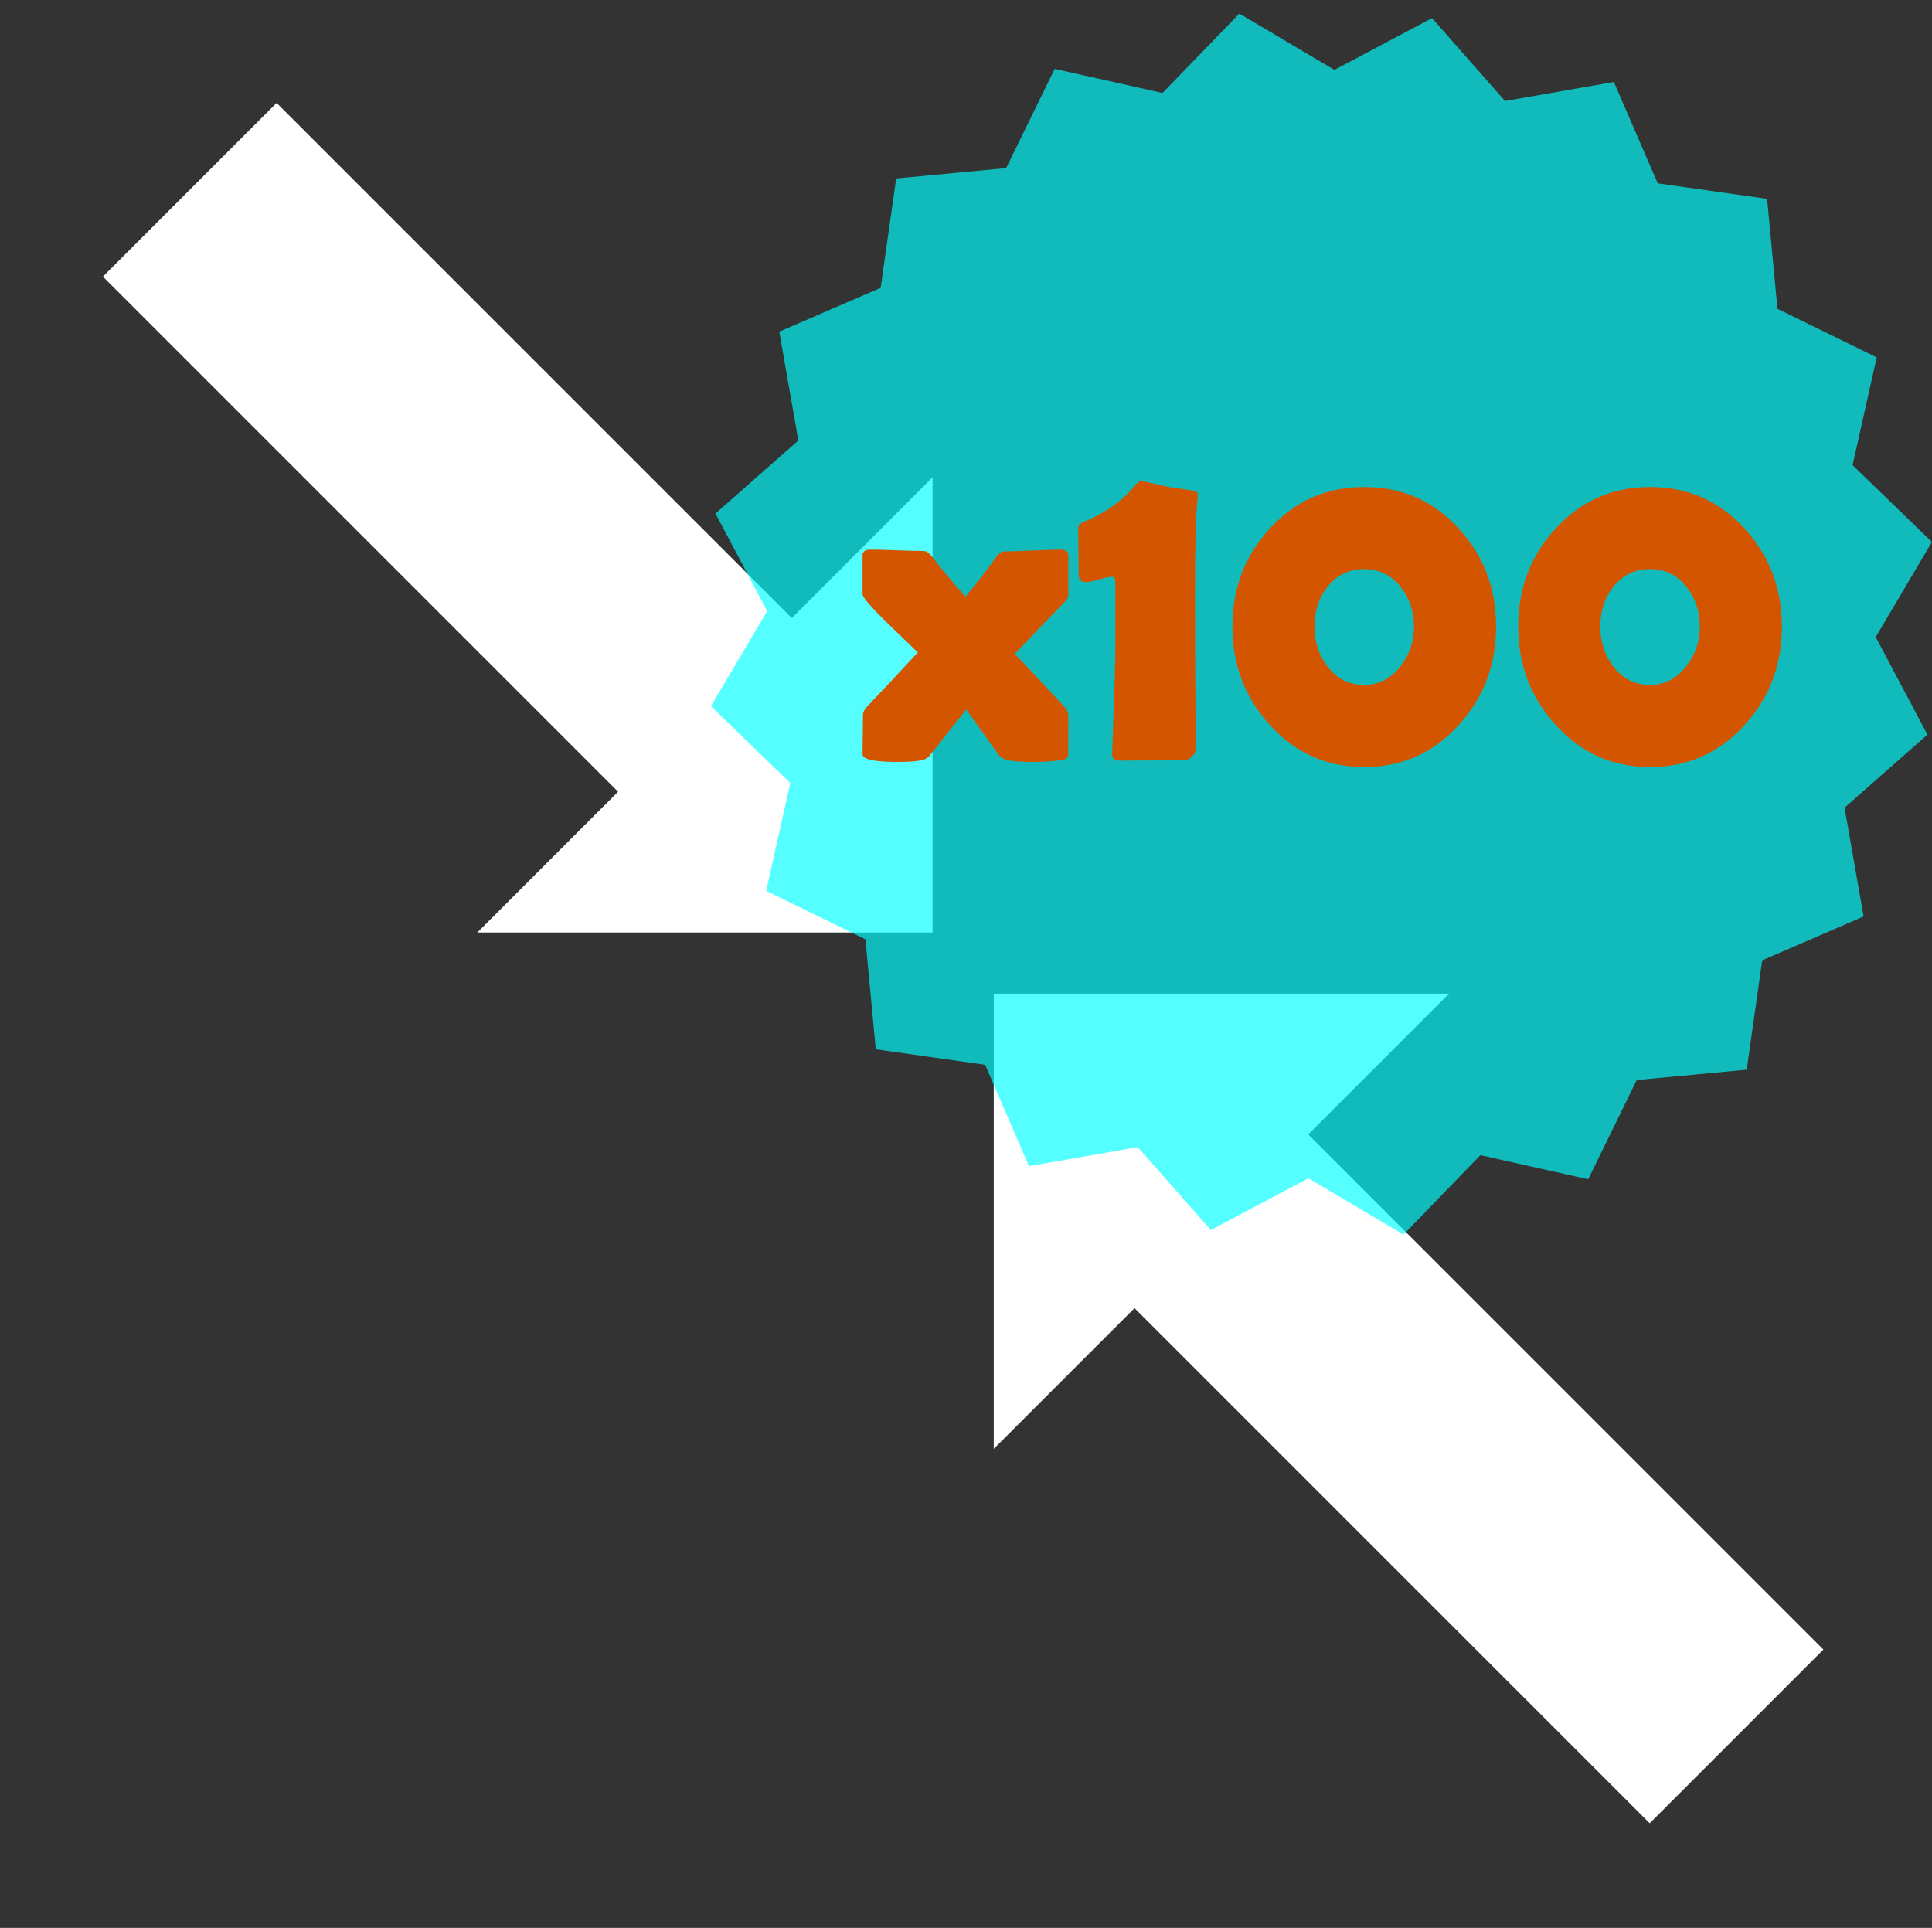 <?xml version="1.0" encoding="UTF-8" standalone="no"?>
<!-- Created with Inkscape (http://www.inkscape.org/) -->

<svg
   xmlns:dc="http://purl.org/dc/elements/1.1/"
   xmlns:cc="http://creativecommons.org/ns#"
   xmlns:rdf="http://www.w3.org/1999/02/22-rdf-syntax-ns#"
   xmlns:svg="http://www.w3.org/2000/svg"
   xmlns="http://www.w3.org/2000/svg"
   xmlns:xlink="http://www.w3.org/1999/xlink"
   xmlns:sodipodi="http://sodipodi.sourceforge.net/DTD/sodipodi-0.dtd"
   xmlns:inkscape="http://www.inkscape.org/namespaces/inkscape"
   width="106.05mm"
   height="105.833mm"
   viewBox="0 0 106.05 105.833"
   version="1.1"
   id="svg5350"
   inkscape:version="0.92.2 (5c3e80d, 2017-08-06)"
   sodipodi:docname="a_100.svg">
  <rect x="0" y="0" width="106.05" height="105.833" fill="#333333" stroke="none"/>
  <defs
     id="defs5344" />
  <sodipodi:namedview
     id="base"
     pagecolor="#ffffff"
     bordercolor="#666666"
     borderopacity="1.0"
     inkscape:pageopacity="0.0"
     inkscape:pageshadow="2"
     inkscape:zoom="0.35"
     inkscape:cx="-903.87659"
     inkscape:cy="-114.28573"
     inkscape:document-units="mm"
     inkscape:current-layer="g5328"
     showgrid="false"
     inkscape:window-width="1920"
     inkscape:window-height="1001"
     inkscape:window-x="-9"
     inkscape:window-y="-9"
     inkscape:window-maximized="1"
     fit-margin-top="0"
     fit-margin-left="0"
     fit-margin-right="0"
     fit-margin-bottom="0" />
  <g
     inkscape:label="Layer 1"
     inkscape:groupmode="layer"
     id="layer1"
     transform="translate(-84.558,-12.762)">
    <g
       transform="translate(-217.245,-401.946)"
       id="g5328">
      <g
         transform="translate(447.702,272.3)"
         id="g913-2">
        <path
           sodipodi:nodetypes="ccccccccc"
           inkscape:connector-curvature="0"
           d="m -130.714,148.057 28.278,28.278 7.727,-7.727 -8e-6,24.99 h -24.99 l 7.727,-7.727 -28.278,-28.278 4.768,-4.768 z"
           style="fill:#ffffff;fill-rule:evenodd;stroke:none;stroke-width:0.46px;stroke-linecap:butt;stroke-linejoin:miter;stroke-opacity:1"
           id="path823-6-4-2" />
        <use
           height="100%"
           width="100%"
           transform="rotate(180,-93.03,195.277)"
           id="use849-6-9"
           xlink:href="#path823-6-4-2"
           y="0"
           x="0" />
      </g>
      <g
         transform="matrix(0.878,0,0,0.878,399.561,576.479)"
         id="use5321">
        <path
           sodipodi:type="star"
           style="opacity:1;fill:#00ffff;fill-opacity:0.667;stroke:none;stroke-width:0.102;stroke-linecap:butt;stroke-linejoin:round;stroke-miterlimit:4;stroke-dasharray:none"
           id="path5915"
           sodipodi:sides="20"
           sodipodi:cx="-28.726202"
           sodipodi:cy="-145.23215"
           sodipodi:r1="34.659439"
           sodipodi:r2="38.510487"
           sodipodi:arg1="-0.29073425"
           sodipodi:arg2="-0.13365462"
           inkscape:flatsided="false"
           inkscape:rounded="0"
           inkscape:randomized="0"
           d="m 4.479,-155.167 4.962,4.804 -3.517,5.944 3.235,6.102 -5.182,4.566 1.191,6.803 -6.339,2.741 -0.969,6.838 -6.876,0.648 -3.035,6.204 -6.74,-1.508 -4.804,4.962 -5.944,-3.517 -6.102,3.235 -4.566,-5.182 -6.803,1.191 -2.741,-6.339 -6.838,-0.969 -0.648,-6.876 -6.204,-3.035 1.508,-6.74 -4.962,-4.804 3.517,-5.944 -3.235,-6.102 5.182,-4.566 -1.191,-6.803 6.339,-2.741 0.969,-6.838 6.876,-0.648 3.035,-6.204 6.74,1.508 4.804,-4.962 5.944,3.517 6.102,-3.235 4.566,5.182 6.803,-1.191 2.741,6.339 6.838,0.969 0.648,6.876 6.204,3.035 z"
           inkscape:transform-center-x="-1.8259847e-006"
           inkscape:transform-center-y="2.8773154e-006" />
        <g
           aria-label="x100"
           style="font-style:normal;font-variant:normal;font-weight:normal;font-stretch:normal;font-size:28.325px;line-height:100%;font-family:'Berlin Sans FB Demi';-inkscape-font-specification:'Berlin Sans FB Demi';letter-spacing:0px;word-spacing:0px;fill:#d45500;fill-opacity:1;stroke:none;stroke-width:0.148px;stroke-linecap:butt;stroke-linejoin:miter;stroke-opacity:1"
           id="text5919">
          <path
             d="m -44.555,-137.093 q 0,0.304 -0.456,0.373 -0.816,0.111 -1.729,0.111 -0.968,0 -1.618,-0.111 -0.166,-0.028 -0.512,-0.277 -0.678,-0.968 -2.061,-2.891 -0.346,0.415 -2.268,2.849 -0.18,0.249 -0.512,0.318 -0.484,0.111 -1.521,0.111 -2.185,0 -2.185,-0.484 0,-0.401 0.014,-1.217 0.014,-0.83 0.014,-1.245 0,-0.235 0.249,-0.512 1.079,-1.12 3.181,-3.388 -0.968,-0.927 -1.922,-1.853 -1.535,-1.508 -1.535,-1.784 v -2.434 q 0,-0.36 0.484,-0.36 0.553,0 1.646,0.042 1.106,0.042 1.66,0.042 0.277,0 0.512,0.304 0.761,1.01 2.13,2.559 1.245,-1.508 1.978,-2.559 0.207,-0.277 0.512,-0.277 0.581,0 1.729,-0.055 1.148,-0.055 1.729,-0.055 0.484,0 0.484,0.36 v 2.434 q 0,0.263 -0.235,0.484 -1.051,1.065 -3.112,3.236 1.051,1.093 3.112,3.333 0.235,0.263 0.235,0.512 z"
             style="font-style:normal;font-variant:normal;font-weight:normal;font-stretch:normal;font-size:28.325px;line-height:100%;font-family:'Berlin Sans FB Demi';-inkscape-font-specification:'Berlin Sans FB Demi';fill:#d45500;stroke-width:0.148px"
             id="path821" />
          <path
             d="m -36.589,-137.425 q 0,0.263 -0.235,0.484 -0.235,0.221 -0.512,0.221 -0.664,0 -1.992,0.014 -1.328,0.014 -1.992,0.014 -0.512,0 -0.498,-0.443 l 0.014,-0.152 q 0.194,-5.283 0.194,-6.404 v -4.108 q 0,-0.387 -0.18,-0.387 -0.277,0 -0.844,0.166 -0.553,0.166 -0.844,0.166 -0.429,0 -0.429,-0.512 0,-0.47 -0.014,-1.411 -0.014,-0.94 -0.014,-1.425 0,-0.277 0.346,-0.415 2.033,-0.844 3.195,-2.268 0.235,-0.29 0.401,-0.29 0.028,0 0.166,0.028 0.526,0.111 1.563,0.346 0.553,0.069 1.618,0.249 0.194,0.055 0.194,0.304 0,0.083 -0.028,0.29 -0.152,1.217 -0.152,5.961 0,1.591 0.014,4.785 0.028,3.195 0.028,4.785 z"
             style="font-style:normal;font-variant:normal;font-weight:normal;font-stretch:normal;font-size:28.325px;line-height:100%;font-family:'Berlin Sans FB Demi';-inkscape-font-specification:'Berlin Sans FB Demi';fill:#d45500;stroke-width:0.148px"
             id="path823" />
          <path
             d="m -17.807,-145.073 q 0,3.568 -2.31,6.127 -2.393,2.655 -5.933,2.655 -3.541,0 -5.919,-2.655 -2.324,-2.559 -2.324,-6.127 0,-3.582 2.324,-6.113 2.379,-2.614 5.919,-2.614 3.541,0 5.919,2.614 2.324,2.545 2.324,6.113 z m -5.131,0 q 0,-1.425 -0.83,-2.476 -0.885,-1.12 -2.282,-1.12 -1.425,0 -2.296,1.106 -0.816,1.023 -0.816,2.489 0,1.438 0.816,2.503 0.885,1.148 2.296,1.148 1.355,0 2.268,-1.176 0.844,-1.079 0.844,-2.476 z"
             style="font-style:normal;font-variant:normal;font-weight:normal;font-stretch:normal;font-size:28.325px;line-height:100%;font-family:'Berlin Sans FB Demi';-inkscape-font-specification:'Berlin Sans FB Demi';fill:#d45500;stroke-width:0.148px"
             id="path825" />
          <path
             d="m 0.062,-145.073 q 0,3.568 -2.31,6.127 -2.393,2.655 -5.933,2.655 -3.541,0 -5.919,-2.655 -2.324,-2.559 -2.324,-6.127 0,-3.582 2.324,-6.113 2.379,-2.614 5.919,-2.614 3.541,0 5.919,2.614 2.324,2.545 2.324,6.113 z m -5.131,0 q 0,-1.425 -0.83,-2.476 -0.885,-1.12 -2.282,-1.12 -1.425,0 -2.296,1.106 -0.816,1.023 -0.816,2.489 0,1.438 0.816,2.503 0.885,1.148 2.296,1.148 1.355,0 2.268,-1.176 0.844,-1.079 0.844,-2.476 z"
             style="font-style:normal;font-variant:normal;font-weight:normal;font-stretch:normal;font-size:28.325px;line-height:100%;font-family:'Berlin Sans FB Demi';-inkscape-font-specification:'Berlin Sans FB Demi';fill:#d45500;stroke-width:0.148px"
             id="path827" />
        </g>
      </g>
    </g>
  </g>
</svg>

